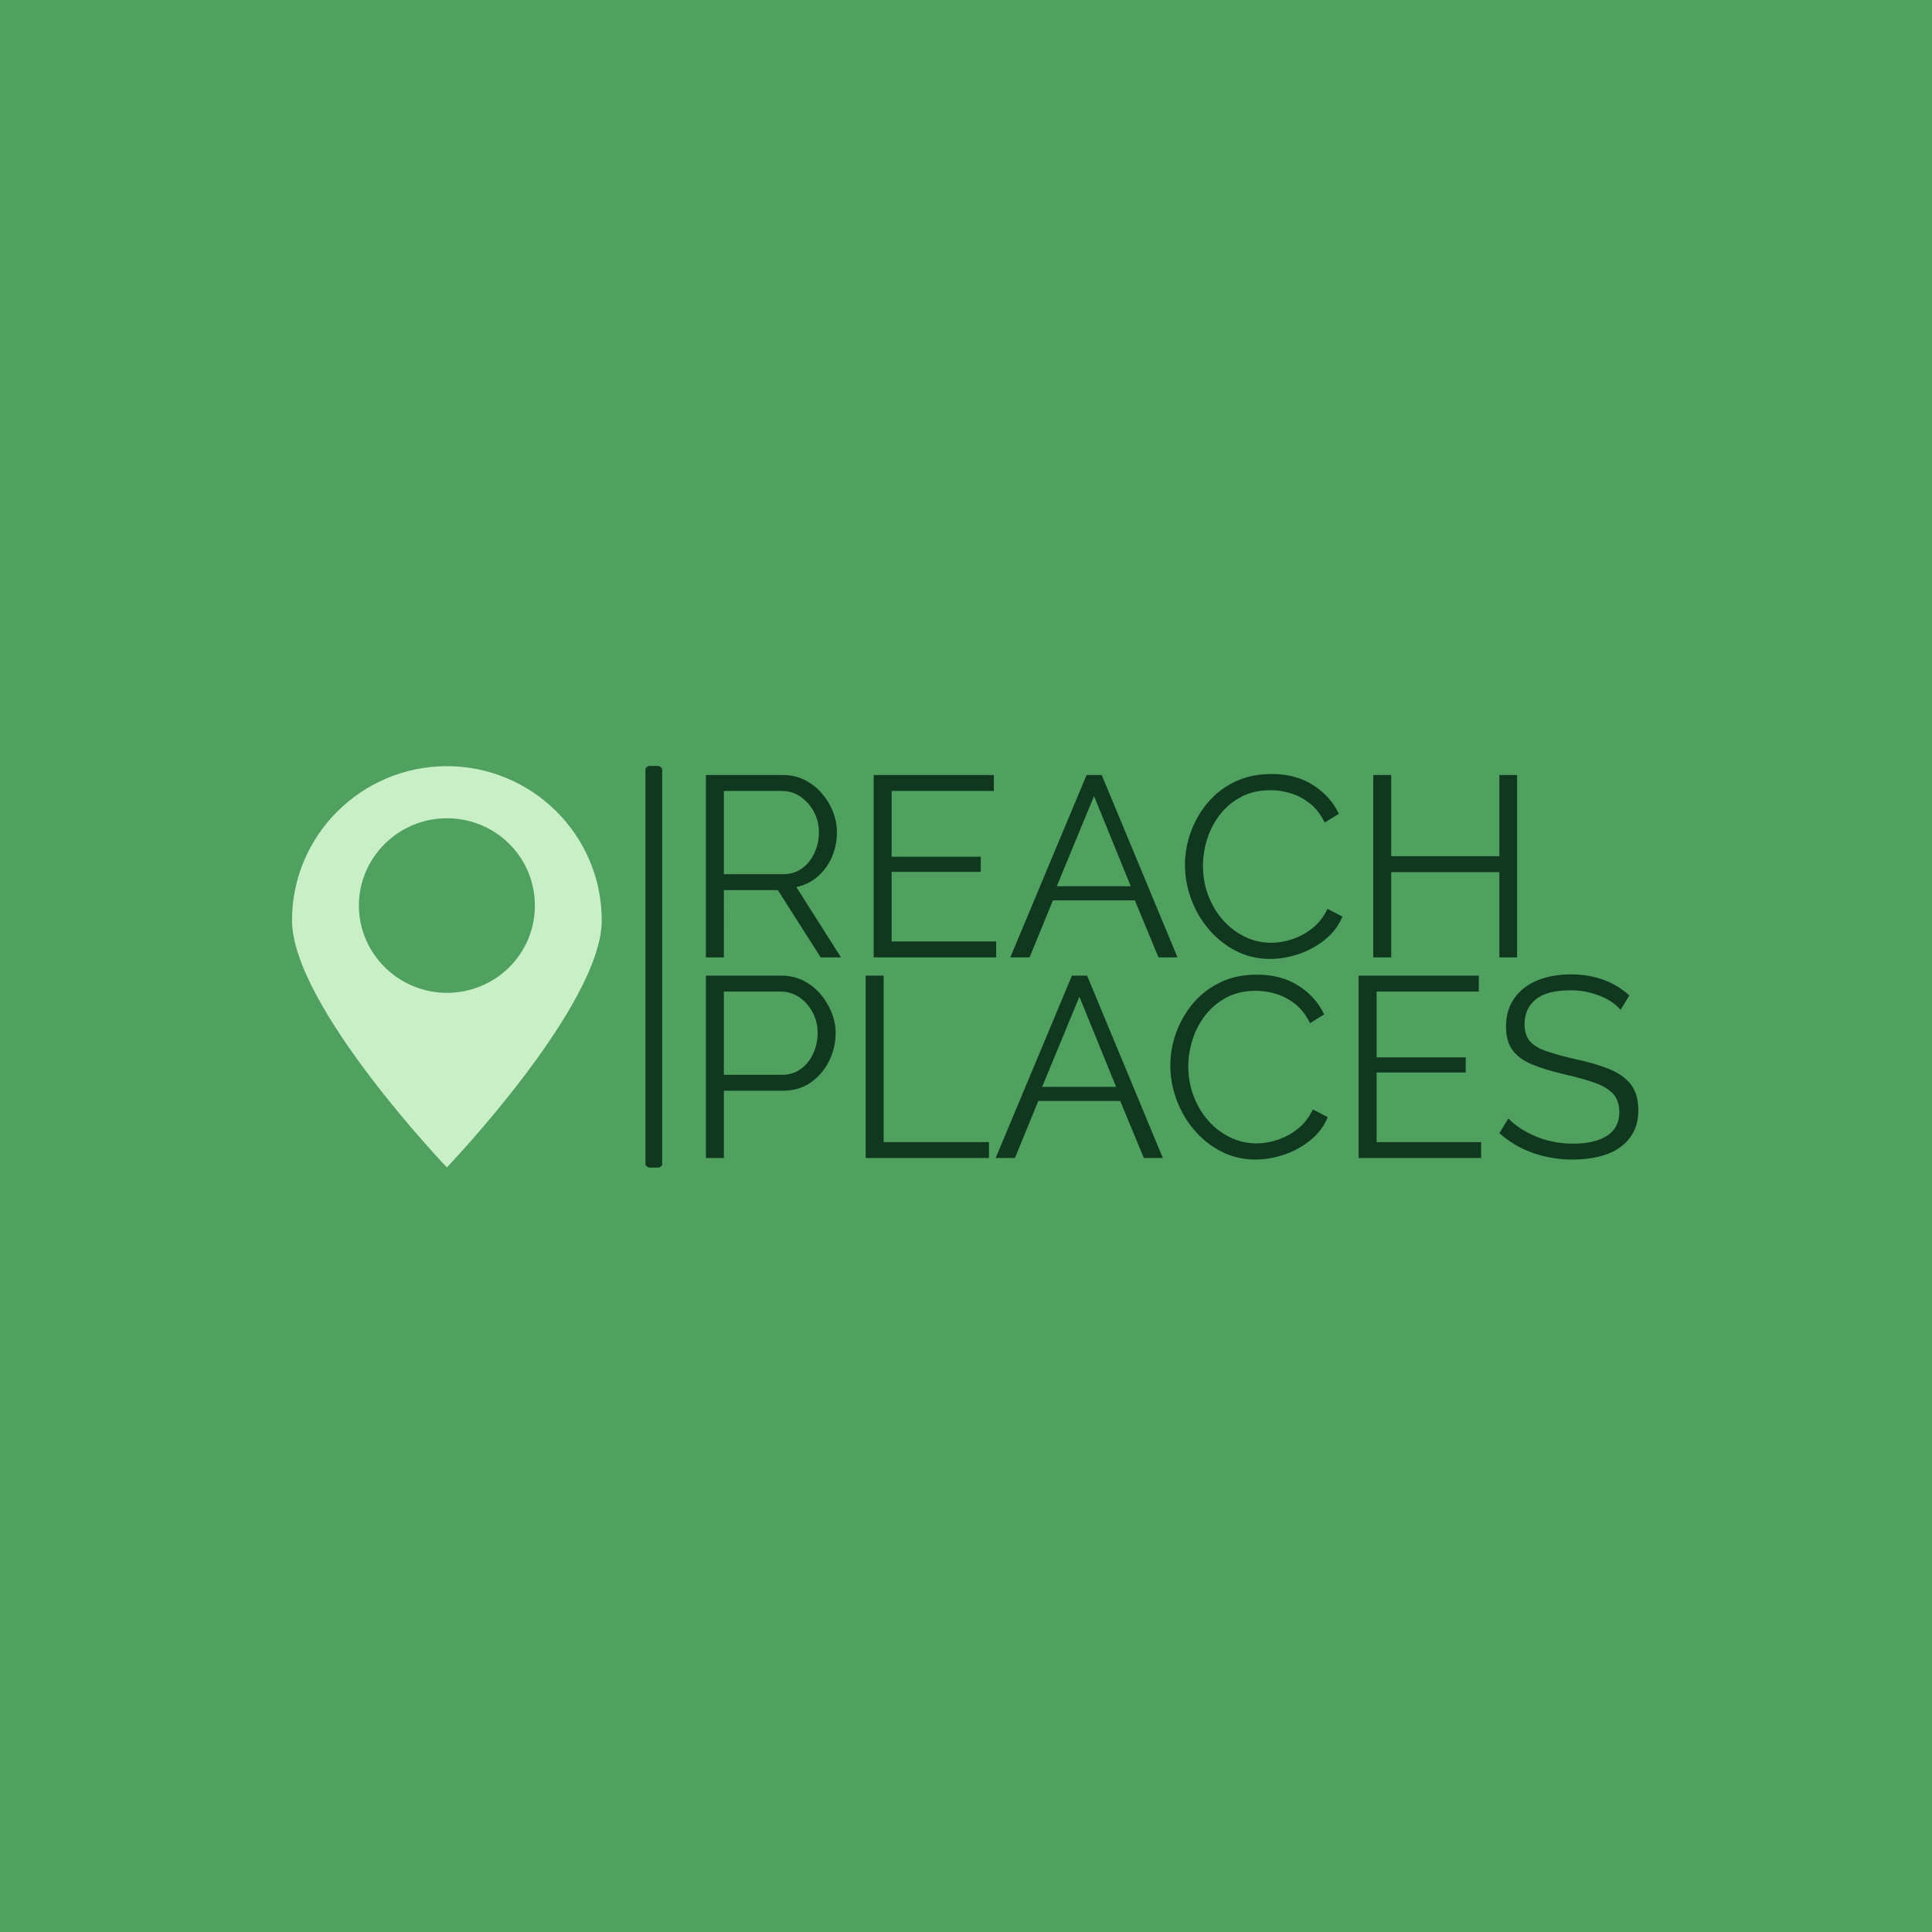 <svg xmlns="http://www.w3.org/2000/svg" version="1.1" xmlns:xlink="http://www.w3.org/1999/xlink" xmlns:svgjs="http://svgjs.dev/svgjs" width="1000" height="1000" viewBox="0 0 1000 1000"><rect width="1000" height="1000" fill="#50a060"></rect><g transform="matrix(0.7,0,0,0.7,149.576,396.458)"><svg viewBox="0 0 396 118" data-background-color="#50a060" preserveAspectRatio="xMidYMid meet" height="297" width="1000" xmlns="http://www.w3.org/2000/svg" xmlns:xlink="http://www.w3.org/1999/xlink"><g id="tight-bounds" transform="matrix(1,0,0,1,0.24,-0.232)"><svg viewBox="0 0 395.52 118.464" height="118.464" width="395.52"><g><svg viewBox="0 0 571.074 171.044" height="118.464" width="395.52"><g><rect width="7.085" height="171.044" x="149.923" y="0" fill="#0f381e" opacity="1" stroke-width="0" stroke="transparent" fill-opacity="1" class="rect-o-0" data-fill-palette-color="primary" rx="1%" id="o-0" data-palette-color="#0f381e"></rect></g><g transform="matrix(1,0,0,1,175.554,0.425)"><svg viewBox="0 0 395.52 170.193" height="170.193" width="395.52"><g><svg viewBox="0 0 395.52 170.193" height="170.193" width="395.52"><g><svg viewBox="0 0 395.52 170.193" height="170.193" width="395.52"><g transform="matrix(1,0,0,1,0,0)"><svg width="395.52" viewBox="4.45 -35.7 181.5 75.05" height="170.193" data-palette-color="#0f381e"><svg></svg><svg></svg><g class="undefined-text-0" data-fill-palette-color="primary" id="text-0"><path xmlns="http://www.w3.org/2000/svg" d="M7.95 0h-3.5v-35.5h15c1.533 0 2.933 0.317 4.2 0.95 1.267 0.633 2.377 1.49 3.33 2.57 0.947 1.087 1.68 2.287 2.2 3.6 0.513 1.32 0.77 2.663 0.77 4.03v0c0 1.7-0.323 3.3-0.97 4.8-0.653 1.5-1.57 2.767-2.75 3.8-1.187 1.033-2.58 1.717-4.18 2.05v0l8.7 13.7h-3.95l-8.35-13.1h-10.5zM7.95-32.4v16.2h11.6c1.4 0 2.617-0.383 3.65-1.15 1.033-0.767 1.833-1.777 2.4-3.03 0.567-1.247 0.85-2.57 0.85-3.97v0c0-1.433-0.323-2.76-0.97-3.98-0.653-1.213-1.52-2.197-2.6-2.95-1.087-0.747-2.297-1.12-3.63-1.12v0zM40.6-3.1h20.35v3.1h-23.85v-35.5h23.4v3.1h-19.9v12.8h17.35v2.95h-17.35zM63.7 0l14.85-35.5h2.95l14.75 35.5h-3.7l-4.6-11.1h-15.95l-4.55 11.1zM72.75-13.85h14.4l-7.15-17.55zM97.7-18v0c0-2.167 0.377-4.293 1.13-6.38 0.747-2.08 1.837-3.98 3.27-5.7 1.433-1.713 3.2-3.08 5.3-4.1 2.1-1.013 4.483-1.52 7.15-1.52v0c3.167 0 5.877 0.727 8.13 2.18 2.247 1.447 3.903 3.303 4.97 5.57v0l-2.75 1.7c-0.767-1.567-1.733-2.81-2.9-3.73-1.167-0.913-2.407-1.57-3.72-1.97-1.32-0.4-2.63-0.6-3.93-0.6v0c-2.133 0-4.017 0.423-5.65 1.27-1.633 0.853-3.007 1.987-4.12 3.4-1.12 1.42-1.963 3.003-2.53 4.75-0.567 1.753-0.85 3.53-0.85 5.33v0c0 1.967 0.333 3.85 1 5.65 0.667 1.8 1.6 3.39 2.8 4.77 1.2 1.387 2.61 2.487 4.23 3.3 1.613 0.82 3.37 1.23 5.27 1.23v0c1.333 0 2.7-0.233 4.1-0.7 1.4-0.467 2.71-1.183 3.93-2.15 1.213-0.967 2.187-2.217 2.92-3.75v0l2.9 1.5c-0.733 1.767-1.867 3.267-3.4 4.5-1.533 1.233-3.24 2.167-5.12 2.8-1.887 0.633-3.73 0.95-5.53 0.95v0c-2.433 0-4.667-0.527-6.7-1.58-2.033-1.047-3.79-2.447-5.27-4.2-1.487-1.747-2.63-3.713-3.43-5.9-0.8-2.18-1.2-4.387-1.2-6.62zM158.9-35.5h3.45v35.5h-3.45v-16.6h-21.05v16.6h-3.5v-35.5h3.5v15.8h21.05z" fill="#0f381e" fill-rule="nonzero" stroke="none" stroke-width="1" stroke-linecap="butt" stroke-linejoin="miter" stroke-miterlimit="10" stroke-dasharray="" stroke-dashoffset="0" font-family="none" font-weight="none" font-size="none" text-anchor="none" style="mix-blend-mode: normal" data-fill-palette-color="primary" opacity="1"></path><path xmlns="http://www.w3.org/2000/svg" d="M7.95 39.05h-3.5v-35.5h14.7c1.533 0 2.943 0.317 4.23 0.95 1.28 0.633 2.387 1.49 3.32 2.57 0.933 1.087 1.667 2.287 2.2 3.6 0.533 1.32 0.8 2.663 0.8 4.03v0c0 1.933-0.423 3.757-1.27 5.47-0.853 1.72-2.047 3.113-3.58 4.18-1.533 1.067-3.333 1.6-5.4 1.6v0h-11.5zM7.95 6.65v16.2h11.35c1.4 0 2.617-0.383 3.65-1.15 1.033-0.767 1.833-1.767 2.4-3 0.567-1.233 0.85-2.567 0.85-4v0c0-1.467-0.333-2.817-1-4.05-0.667-1.233-1.54-2.21-2.62-2.93-1.087-0.713-2.28-1.07-3.58-1.07v0zM59.55 39.05h-24v-35.5h3.5v32.4h20.5zM60.85 39.05l14.85-35.5h2.95l14.75 35.5h-3.7l-4.6-11.1h-15.95l-4.55 11.1zM69.9 25.2h14.4l-7.15-17.55zM94.85 21.05v0c0-2.167 0.377-4.293 1.13-6.38 0.747-2.08 1.837-3.98 3.27-5.7 1.433-1.713 3.2-3.08 5.3-4.1 2.1-1.013 4.483-1.52 7.15-1.52v0c3.167 0 5.877 0.727 8.13 2.18 2.247 1.447 3.903 3.303 4.97 5.57v0l-2.75 1.7c-0.767-1.567-1.733-2.81-2.9-3.73-1.167-0.913-2.407-1.57-3.72-1.97-1.32-0.4-2.63-0.6-3.93-0.6v0c-2.133 0-4.017 0.423-5.65 1.27-1.633 0.853-3.007 1.987-4.12 3.4-1.12 1.42-1.963 3.003-2.53 4.75-0.567 1.753-0.85 3.53-0.85 5.33v0c0 1.967 0.333 3.85 1 5.65 0.667 1.8 1.6 3.39 2.8 4.77 1.2 1.387 2.61 2.487 4.23 3.3 1.613 0.82 3.37 1.23 5.27 1.23v0c1.333 0 2.7-0.233 4.1-0.7 1.4-0.467 2.71-1.183 3.93-2.15 1.213-0.967 2.187-2.217 2.92-3.75v0l2.9 1.5c-0.733 1.767-1.867 3.267-3.4 4.5-1.533 1.233-3.24 2.167-5.12 2.8-1.887 0.633-3.73 0.95-5.53 0.95v0c-2.433 0-4.667-0.527-6.7-1.58-2.033-1.047-3.79-2.447-5.27-4.2-1.487-1.747-2.63-3.713-3.43-5.9-0.8-2.18-1.2-4.387-1.2-6.62zM135 35.95h20.35v3.1h-23.85v-35.5h23.4v3.1h-19.9v12.8h17.35v2.95h-17.35zM184.2 7.4l-1.7 2.8c-0.5-0.567-1.083-1.077-1.75-1.53-0.667-0.447-1.417-0.837-2.25-1.17-0.833-0.333-1.723-0.6-2.67-0.8-0.953-0.2-1.963-0.3-3.03-0.3v0c-3.1 0-5.373 0.59-6.82 1.77-1.453 1.187-2.18 2.797-2.18 4.83v0c0 1.4 0.343 2.5 1.03 3.3 0.68 0.8 1.753 1.45 3.22 1.95 1.467 0.5 3.333 1.017 5.6 1.55v0c2.533 0.533 4.717 1.167 6.55 1.9 1.833 0.733 3.25 1.723 4.25 2.97 1 1.253 1.5 2.947 1.5 5.08v0c0 1.633-0.317 3.05-0.95 4.25-0.633 1.2-1.517 2.2-2.65 3-1.133 0.8-2.483 1.39-4.05 1.77-1.567 0.387-3.283 0.58-5.15 0.58v0c-1.833 0-3.59-0.193-5.27-0.58-1.687-0.38-3.28-0.947-4.78-1.7-1.5-0.747-2.9-1.703-4.2-2.87v0l1.75-2.85c0.633 0.667 1.393 1.29 2.28 1.87 0.88 0.587 1.863 1.113 2.95 1.58 1.08 0.467 2.247 0.823 3.5 1.07 1.247 0.253 2.537 0.38 3.87 0.38v0c2.833 0 5.043-0.517 6.63-1.55 1.58-1.033 2.37-2.567 2.37-4.6v0c0-1.467-0.4-2.643-1.2-3.53-0.8-0.88-2-1.603-3.6-2.17-1.6-0.567-3.567-1.117-5.9-1.65v0c-2.467-0.567-4.55-1.2-6.25-1.9-1.7-0.7-2.973-1.627-3.82-2.78-0.853-1.147-1.28-2.67-1.28-4.57v0c0-2.2 0.543-4.06 1.63-5.58 1.08-1.513 2.57-2.663 4.47-3.45 1.9-0.78 4.083-1.17 6.55-1.17v0c1.567 0 3.027 0.16 4.38 0.48 1.347 0.313 2.597 0.77 3.75 1.37 1.147 0.6 2.22 1.35 3.22 2.25z" fill="#0f381e" fill-rule="nonzero" stroke="none" stroke-width="1" stroke-linecap="butt" stroke-linejoin="miter" stroke-miterlimit="10" stroke-dasharray="" stroke-dashoffset="0" font-family="none" font-weight="none" font-size="none" text-anchor="none" style="mix-blend-mode: normal" data-fill-palette-color="primary" opacity="1"></path></g></svg></g></svg></g></svg></g></svg></g><g transform="matrix(1,0,0,1,0,0.425)"><svg viewBox="0 0 131.377 170.193" height="170.193" width="131.377"><g><svg xmlns="http://www.w3.org/2000/svg" xmlns:xlink="http://www.w3.org/1999/xlink" version="1.1" x="0" y="0" viewBox="27.5 21.5 44 57" style="enable-background:new 0 0 100 100;" xml:space="preserve" height="170.193" width="131.377" class="icon-icon-0" data-fill-palette-color="accent" id="icon-0"><g fill="#c9efc7" data-fill-palette-color="accent"><path d="M49.5 21.5c-12.1 0-22 9.8-22 21.9s22 35.1 22 35.1 22-23 22-35.1S61.6 21.5 49.5 21.5zM49.5 53.7c-6.9 0-12.5-5.6-12.5-12.4s5.6-12.4 12.5-12.4S62 34.4 62 41.3 56.4 53.7 49.5 53.7z" fill="#c9efc7" data-fill-palette-color="accent"></path></g></svg></g></svg></g></svg></g><defs></defs></svg><rect width="395.52" height="118.464" fill="none" stroke="none" visibility="hidden"></rect></g></svg></g></svg>